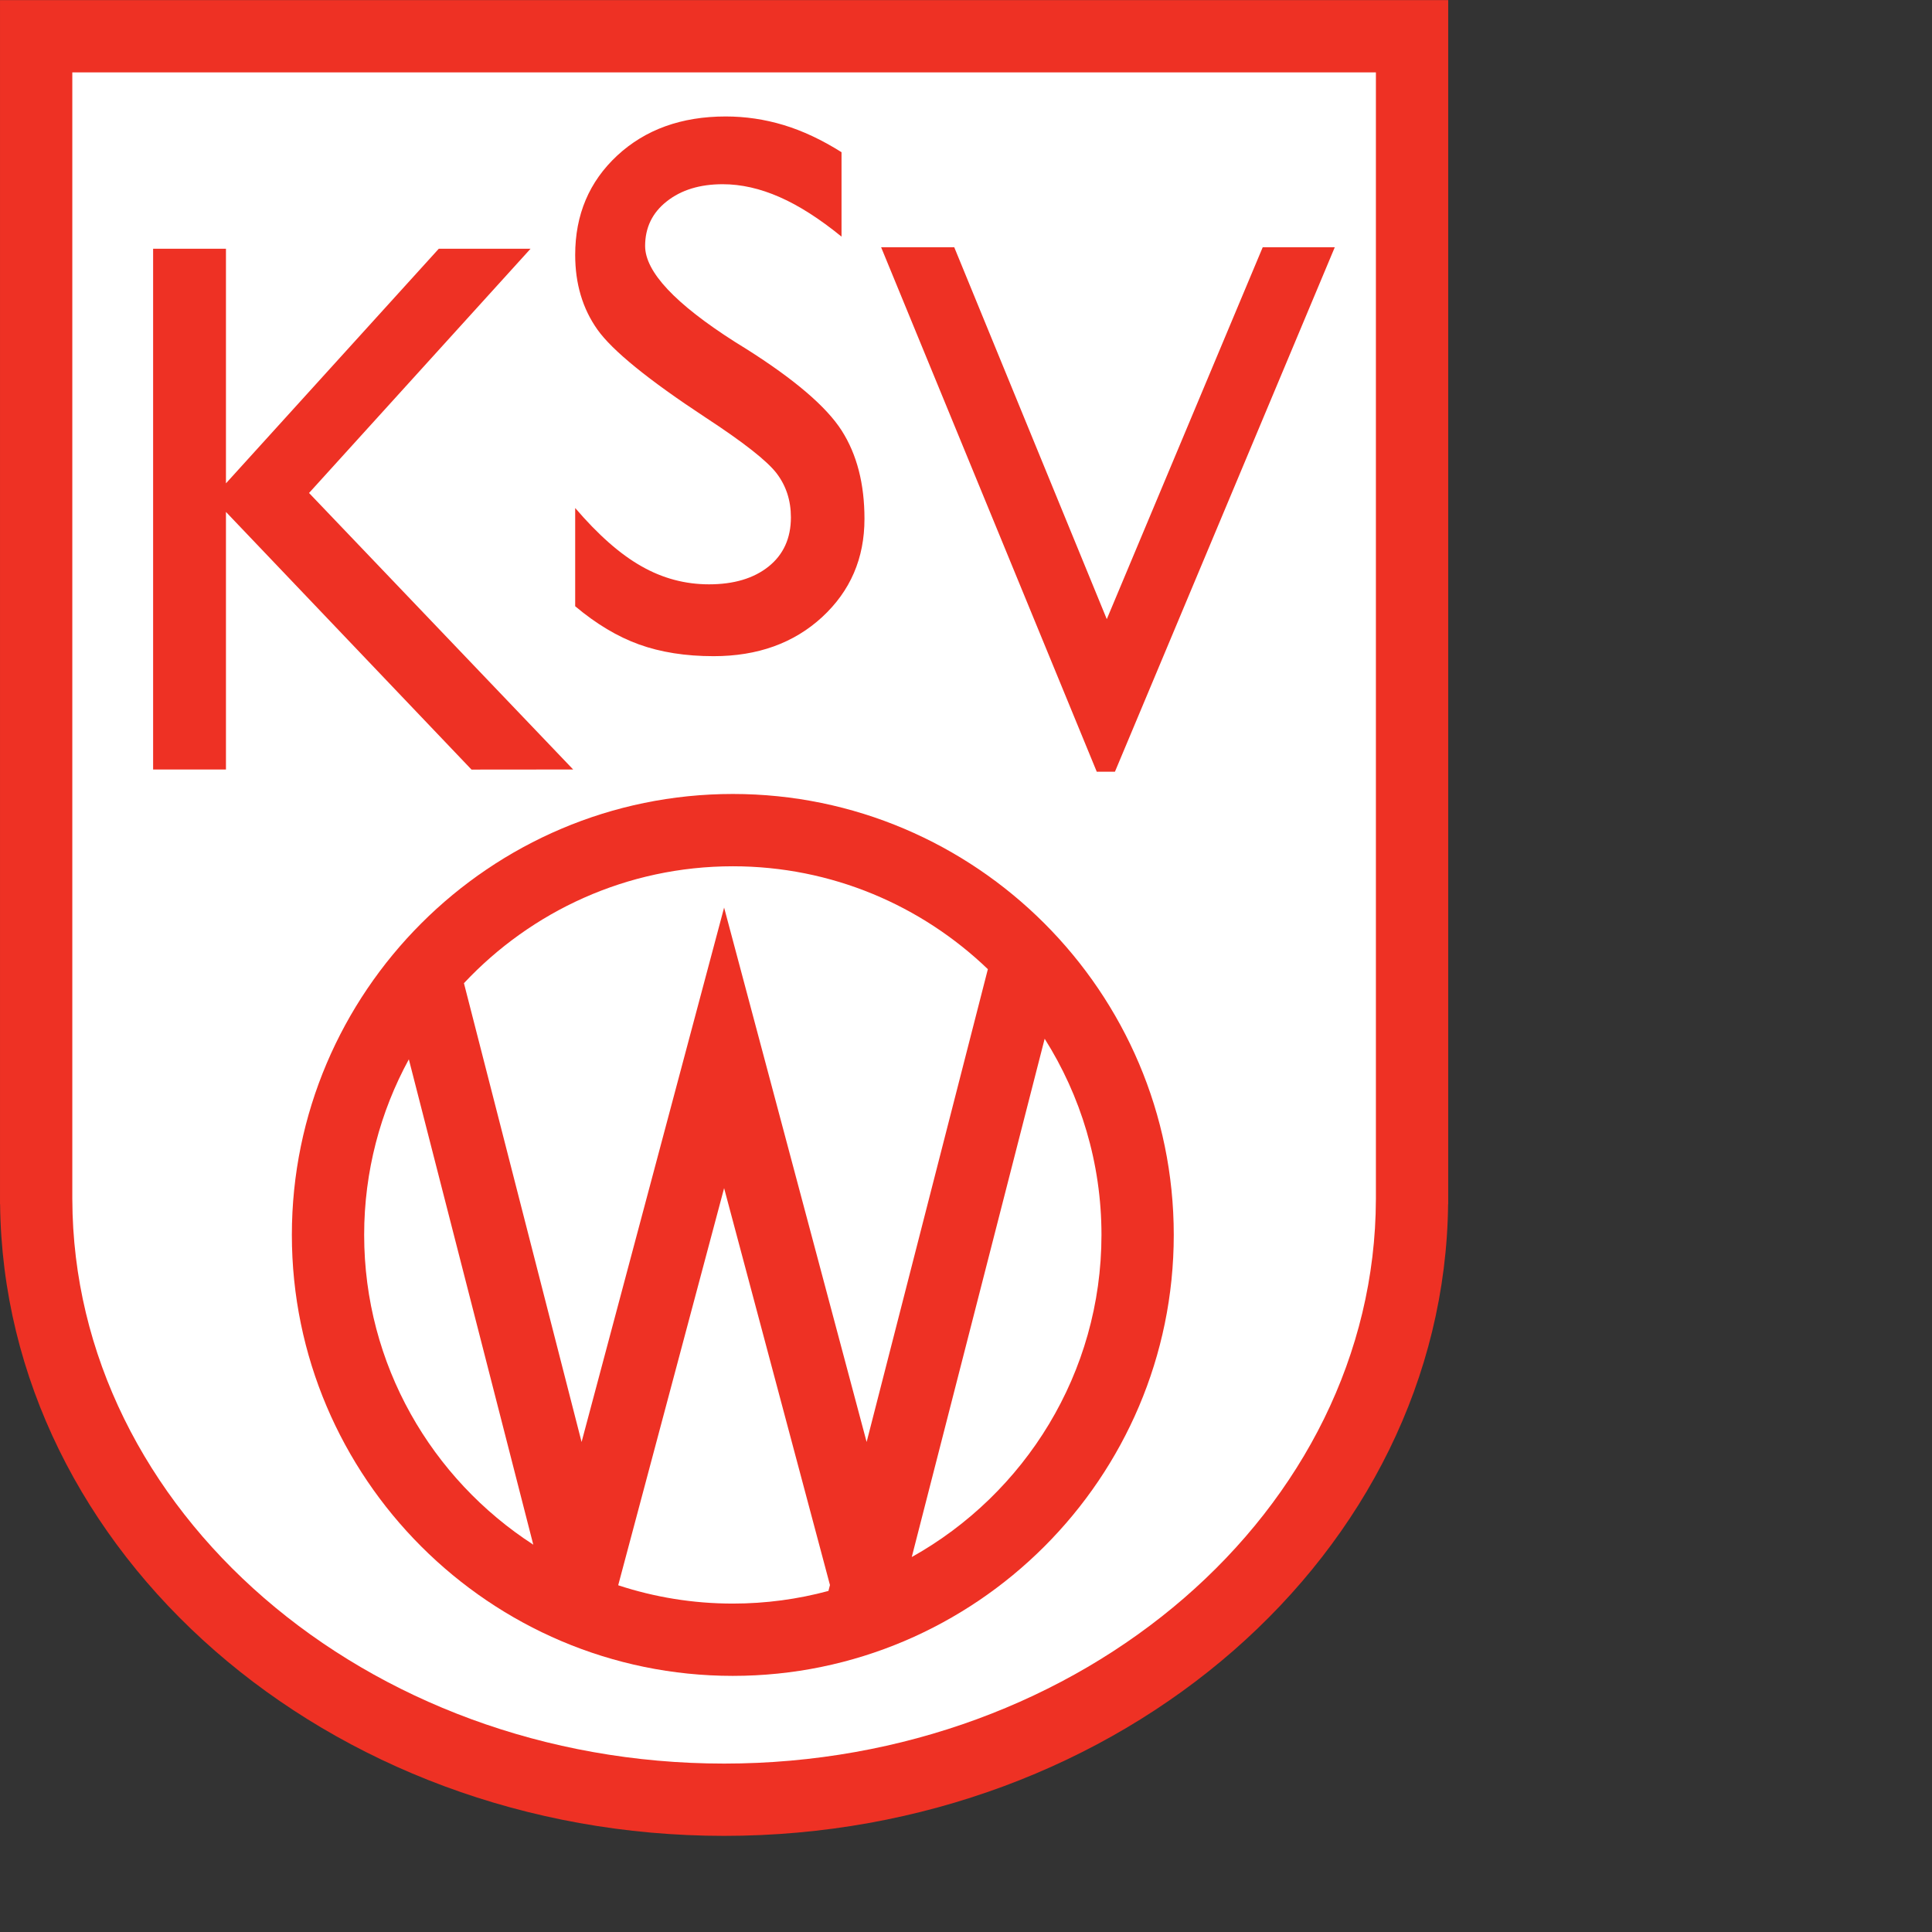 <svg height="1000" viewBox="0 0 1000 1000" width="1000" xmlns="http://www.w3.org/2000/svg"><rect x="0" y="0" width="1000" height="1000" fill="#333333" stroke="none"/><g transform="matrix(2.43 0 0 2.43 -25.843 -280.61)"><path d="m10.638 115.5h308.469v256.47h-.02c-.812 74.233-69.767 134.553-154.217 134.553-84.447 0-153.403-60.319-154.214-134.553h-.019v-1.322-255.148z" fill="#ee3124"/><path d="m303.705 370.961c-.195 66.213-62.486 120.164-138.832 120.164-76.349 0-138.638-53.951-138.832-120.164h-.004v-.311-239.753h277.671v239.753.311z" fill="#fff"/><path d="m166.727 284.596c51.733 0 93.924 42.193 93.924 93.924 0 51.732-42.192 93.924-93.924 93.924-51.731 0-93.924-42.192-93.924-93.924.001-51.731 42.193-93.924 93.924-93.924z" fill="#ee3124"/><g fill="#fff"><path d="m204.844 447.132 28.309-110.401c7.656 12.117 12.1 26.45 12.1 41.789-.001 29.434-16.34 55.169-40.409 68.612z"/><path d="m221.053 321.914-25.824 100.712-30.356-113.83-30.359 113.832-25.058-97.73c14.344-15.308 34.721-24.901 57.271-24.901 21.047-.001 40.204 8.355 54.326 21.917z"/><path d="m97.72 341.118 26.506 103.378c-21.647-14.007-36.023-38.365-36.023-65.976-.001-13.526 3.449-26.273 9.517-37.402z"/><path d="m142.343 453.155-.016-.062 22.546-84.537 22.546 84.537-.323 1.259c-6.499 1.753-13.328 2.693-20.369 2.693-8.508.001-16.703-1.369-24.384-3.89z"/></g><path d="m294.949 168.141-46.828 111.713h-3.874l-45.932-111.713h15.577l32.493 79.217 33.214-79.217z" fill="#ee3124"/><path d="m123.643 168.461-47.181 52.021 56.26 58.9-21.654.02-52.304-54.882v54.862h-15.515v-110.921h15.515v49.97l45.332-49.97z" fill="#ee3124"/><path d="m133.151 244.61v-20.925c4.887 5.704 9.575 9.843 14.105 12.401 4.509 2.578 9.316 3.856 14.402 3.856 5.285 0 9.516-1.259 12.693-3.796 3.159-2.535 4.749-6.027 4.749-10.472 0-3.592-1.013-6.718-3.059-9.398-2.047-2.659-7.093-6.616-15.098-11.852-12.217-8.037-19.904-14.29-23.063-18.754-3.158-4.466-4.728-9.764-4.728-15.894 0-8.565 2.98-15.608 8.958-21.169 5.98-5.541 13.688-8.321 23.103-8.321 4.191 0 8.304.608 12.335 1.825 4.034 1.219 8.146 3.147 12.336 5.787v17.982c-4.666-3.796-9.059-6.616-13.191-8.424-4.151-1.827-8.183-2.739-12.114-2.739-4.869 0-8.842 1.218-11.921 3.653-3.079 2.416-4.609 5.602-4.609 9.498 0 5.502 6.397 12.32 19.17 20.459l2.324 1.442c10.35 6.536 17.142 12.359 20.381 17.433 3.237 5.074 4.848 11.327 4.848 18.796 0 8.402-3 15.364-9.02 20.925-6.019 5.54-13.725 8.321-23.122 8.321-5.959 0-11.244-.833-15.872-2.497-4.608-1.663-9.137-4.381-13.607-8.137z" fill="#ee3124"/></g></svg>